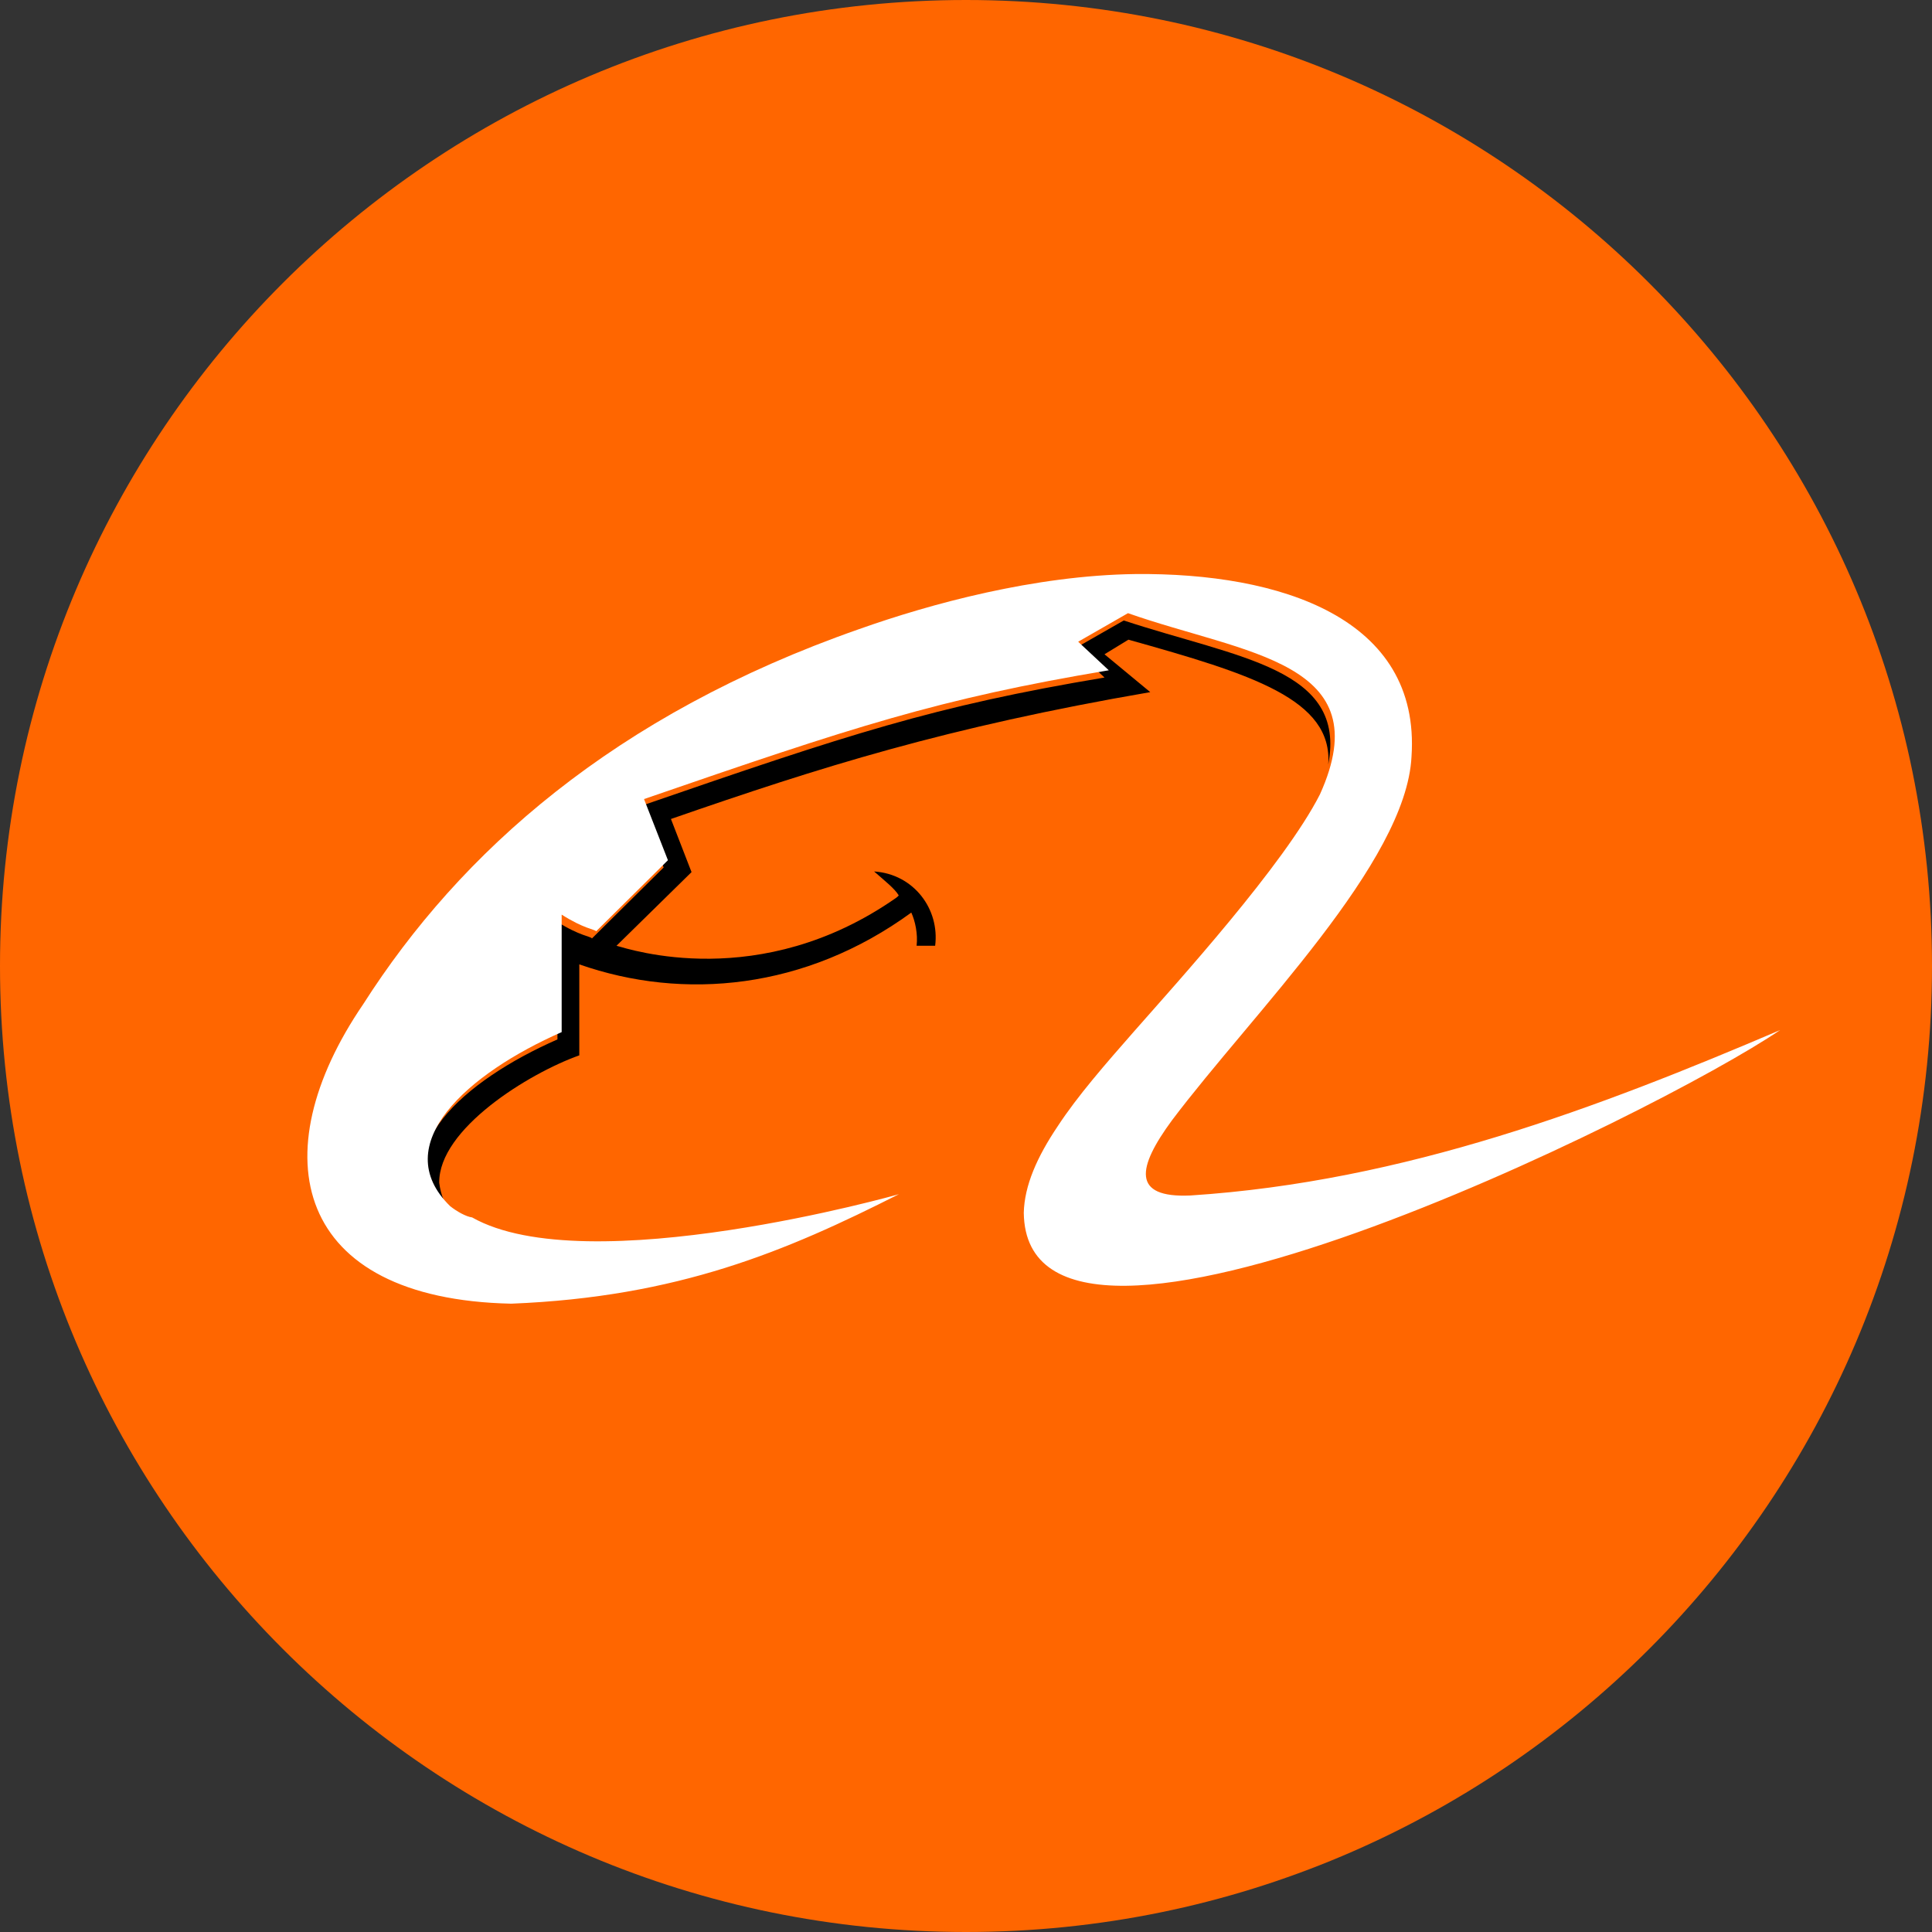 <svg width="32" height="32" viewBox="0 0 32 32" fill="none" xmlns="http://www.w3.org/2000/svg">
<rect x="0" y="0" width="32" height="32" fill="#333333" stroke="none"/>
<path fill-rule="evenodd" clip-rule="evenodd" d="M16 32C24.837 32 32 24.837 32 16C32 7.163 24.837 0 16 0C7.163 0 0 7.163 0 16C0 24.837 7.163 32 16 32Z" fill="#FF6600"/>
<path fill-rule="evenodd" clip-rule="evenodd" d="M7.748 20.284C7.649 20.273 7.494 20.185 7.385 20.097C6.34 19.074 7.681 17.897 9.233 17.216V15.269C9.595 15.501 9.794 15.511 9.804 15.544L10.992 14.368L10.596 13.356C14.071 12.157 15.467 11.695 18.294 11.222L17.787 10.749L18.613 10.277C20.515 10.904 22.308 11.068 22 12.663C22.077 11.585 20.735 11.167 18.69 10.595L18.294 10.837L19.052 11.464C15.666 12.047 13.587 12.707 11.113 13.565L11.454 14.445L10.211 15.665C10.421 15.72 12.587 16.446 14.84 14.873C14.84 14.873 14.885 14.84 14.885 14.829C14.819 14.719 14.665 14.598 14.478 14.434C15.138 14.478 15.566 15.06 15.489 15.665H15.182C15.204 15.467 15.159 15.258 15.094 15.115C13.345 16.391 11.322 16.578 9.595 15.973V17.48C8.759 17.777 7.263 18.7 7.275 19.591C7.33 20.02 7.55 20.174 7.748 20.284Z" fill="black"/>
<path fill-rule="evenodd" clip-rule="evenodd" d="M14.89 19.779C13.02 20.725 11.228 21.483 8.467 21.593C4.872 21.516 4.311 19.13 6.015 16.634C7.621 14.116 10.172 11.839 14.23 10.42C15.406 10.003 17.133 9.53 18.805 9.508C21.202 9.485 23.534 10.233 23.379 12.532C23.291 14.291 20.752 16.776 19.41 18.558C18.837 19.338 18.738 19.845 19.717 19.801C23.27 19.57 26.491 18.338 29.483 17.062C27.46 18.437 17.001 23.616 16.957 20.087C16.968 19.636 17.177 19.163 17.517 18.657C17.848 18.151 18.31 17.623 18.783 17.084C19.497 16.271 21.268 14.324 21.862 13.158C22.862 10.948 20.619 10.838 18.683 10.156L17.858 10.629L18.365 11.102C15.538 11.575 14.142 12.037 10.667 13.235L11.063 14.248L9.875 15.424C9.842 15.391 9.666 15.38 9.303 15.149V17.095C7.752 17.777 6.411 18.954 7.455 19.977C7.565 20.065 7.72 20.152 7.819 20.164C9.721 21.242 14.9 19.779 14.89 19.779Z" fill="white"/>
</svg>
